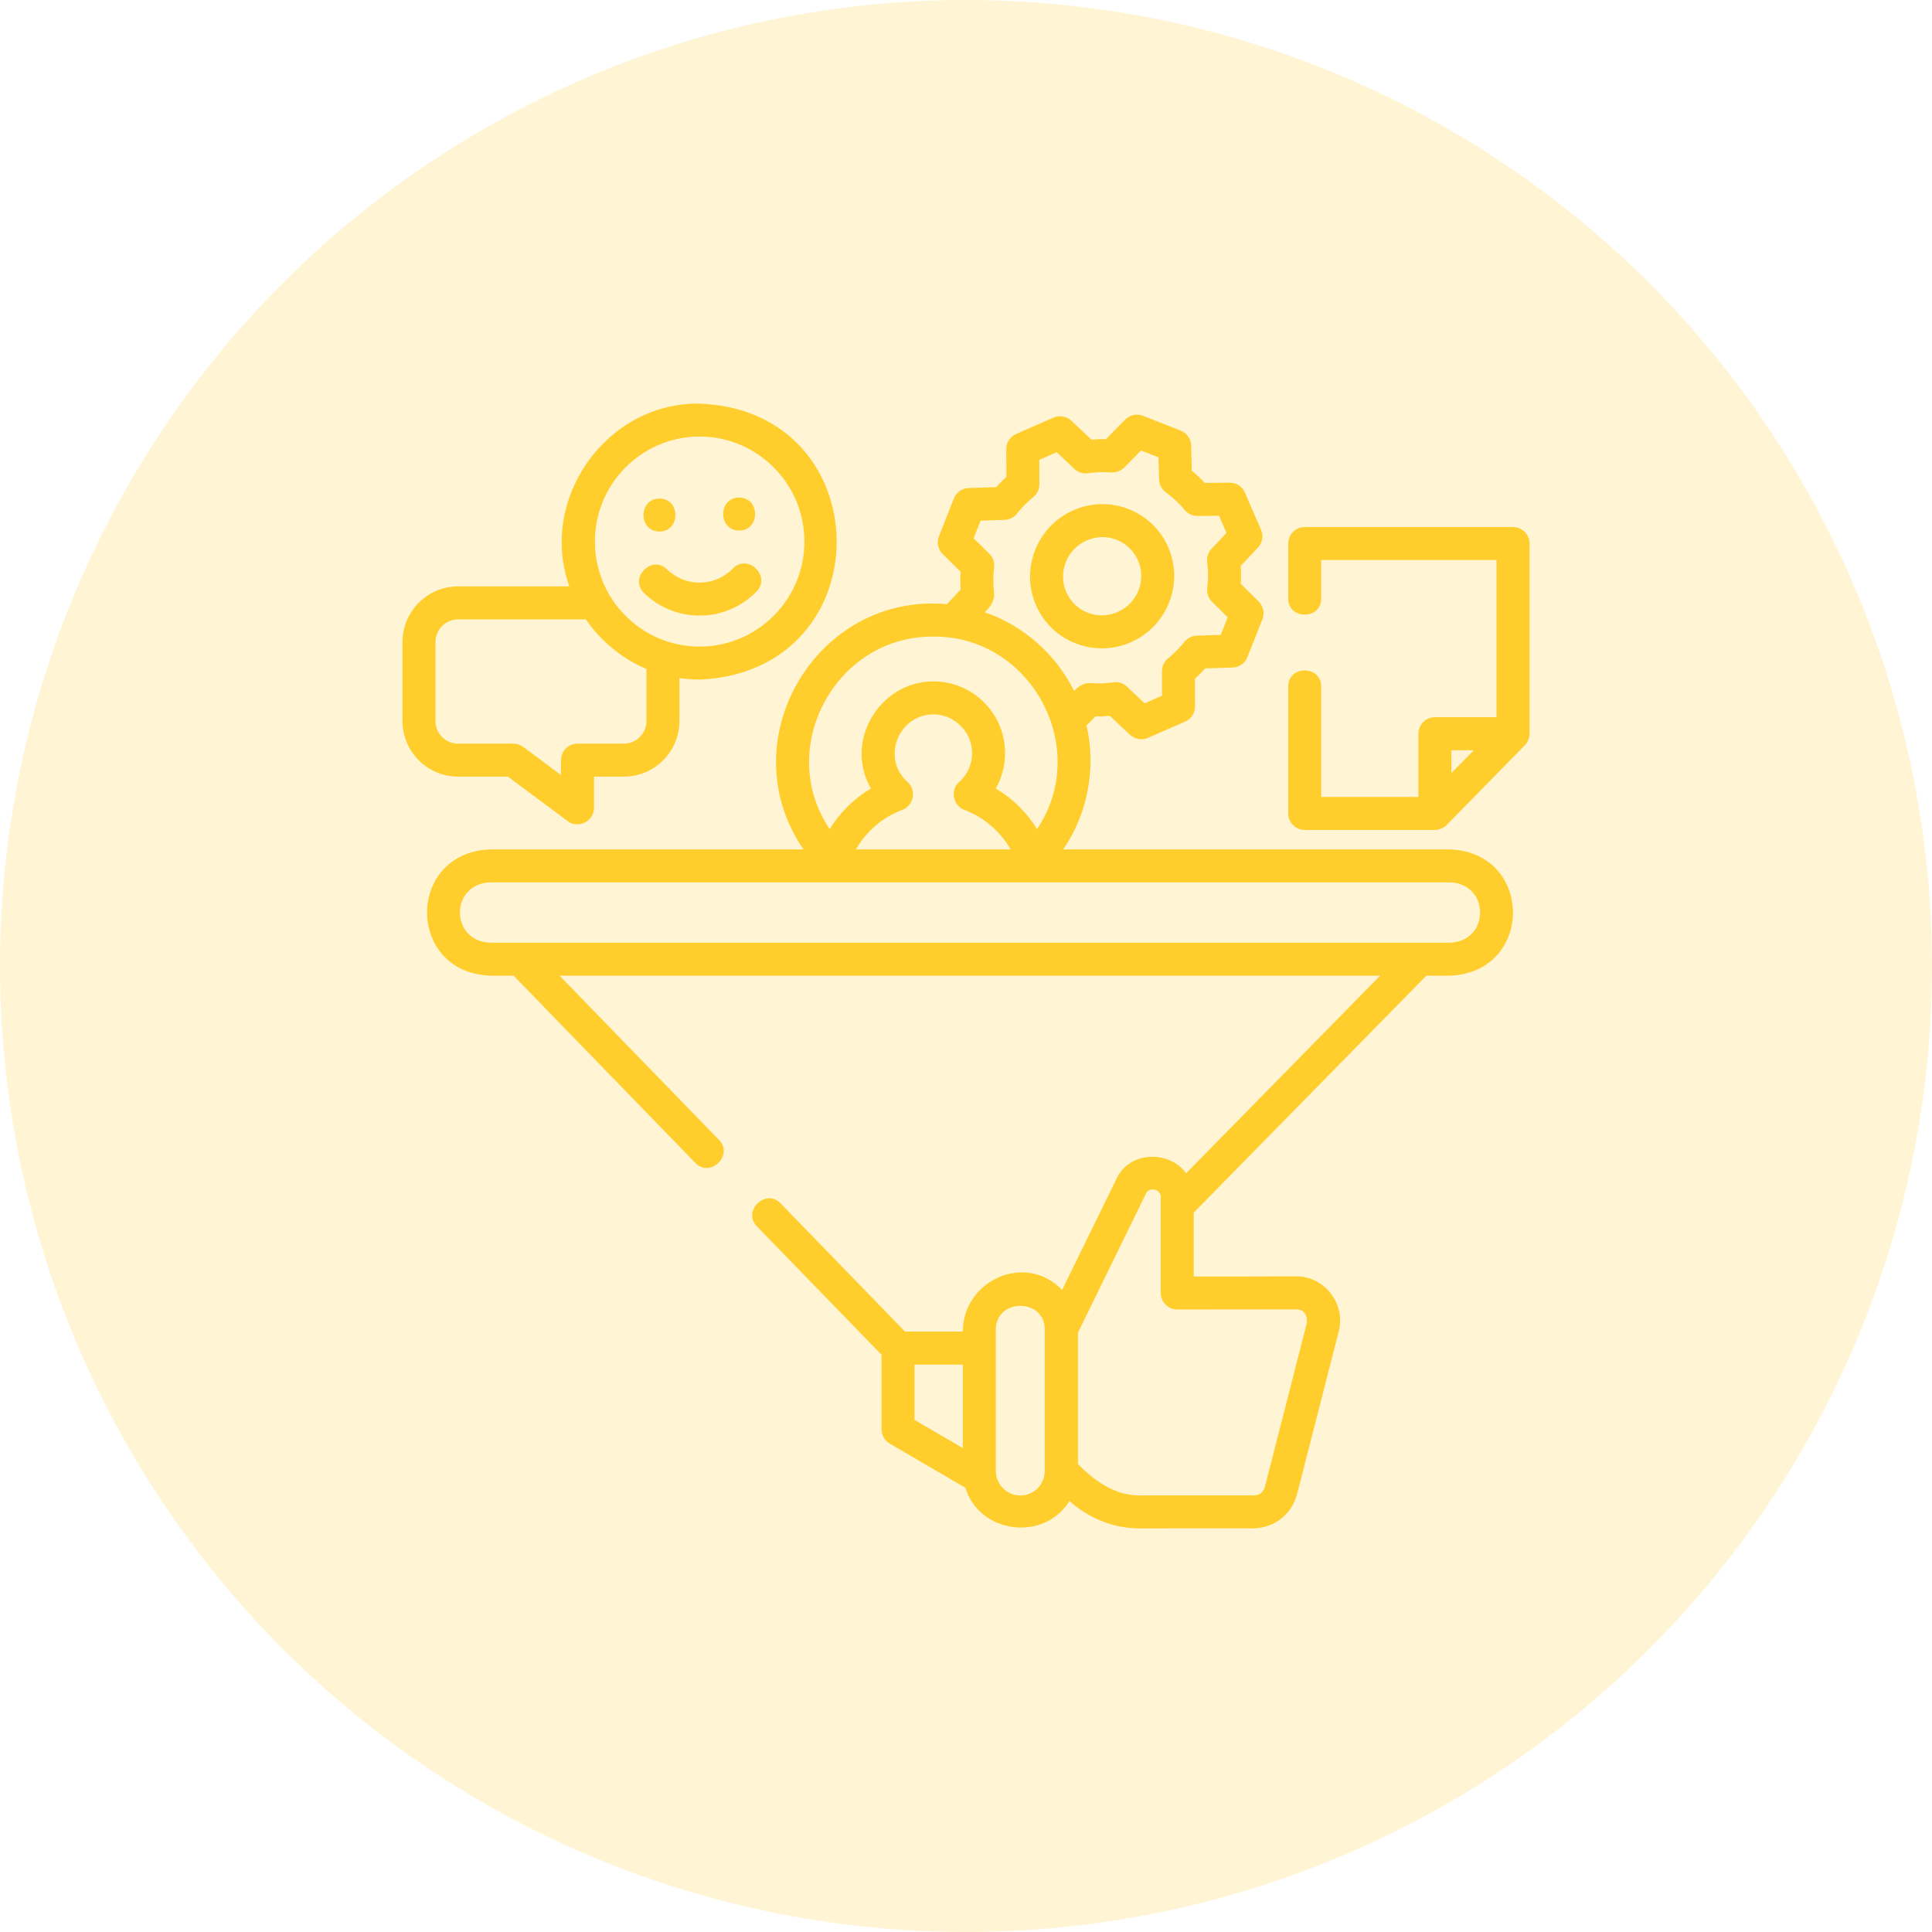 <svg width="48" height="48" viewBox="0 0 48 48" fill="none" xmlns="http://www.w3.org/2000/svg">
<circle opacity="0.2" cx="24" cy="24" r="24" fill="#FFCD2C"/>
<g clip-path="url(#clip0_276_6462)">
<path d="M38.001 13.505C38.001 13.279 37.817 13.095 37.591 13.095H32.416C32.189 13.095 32.006 13.279 32.006 13.505V14.872C32.006 15.402 32.825 15.402 32.825 14.872V13.914H37.181V17.819H35.65C35.424 17.819 35.24 18.003 35.24 18.229V19.8H32.825V17.055C32.825 16.525 32.006 16.525 32.006 17.055V20.21C32.006 20.436 32.189 20.619 32.416 20.619H35.65C35.76 20.619 35.866 20.574 35.943 20.496L37.883 18.516C37.958 18.44 38.001 18.335 38.001 18.229V13.505ZM36.06 18.639H36.616L36.06 19.206V18.639Z" fill="#FFCD2C"/>
<path d="M26.72 15.983C27.166 16.159 27.654 16.149 28.094 15.957C28.999 15.561 29.417 14.503 29.026 13.6C28.837 13.162 28.488 12.825 28.045 12.65C27.599 12.475 27.111 12.484 26.671 12.676C25.766 13.072 25.347 14.13 25.738 15.034C25.928 15.471 26.276 15.809 26.72 15.983ZM26.999 13.427C27.238 13.323 27.503 13.317 27.744 13.412C27.984 13.507 28.172 13.689 28.274 13.925C28.487 14.416 28.259 14.991 27.766 15.206C27.526 15.311 27.262 15.316 27.02 15.221C26.781 15.127 26.593 14.945 26.49 14.708C26.278 14.217 26.506 13.643 26.999 13.427Z" fill="#FFCD2C"/>
<path d="M36.028 21.103H26.414C27.023 20.229 27.24 19.068 26.994 18.024L27.217 17.798C27.337 17.8 27.456 17.796 27.576 17.786L28.073 18.256C28.214 18.372 28.362 18.397 28.518 18.333L29.445 17.928C29.595 17.863 29.691 17.714 29.69 17.551L29.688 16.863C29.777 16.782 29.862 16.696 29.942 16.606L30.624 16.585C30.787 16.579 30.931 16.478 30.991 16.326L31.364 15.386C31.424 15.233 31.388 15.059 31.271 14.944L30.826 14.505C30.835 14.357 30.835 14.208 30.825 14.06L31.252 13.607C31.365 13.488 31.395 13.314 31.331 13.164L30.93 12.239C30.865 12.088 30.716 11.988 30.551 11.992L29.932 11.998C29.831 11.89 29.724 11.789 29.61 11.695L29.594 11.069C29.59 10.904 29.487 10.758 29.334 10.698L28.396 10.331C28.243 10.271 28.07 10.308 27.955 10.425L27.474 10.912C27.355 10.909 27.235 10.913 27.116 10.923L26.619 10.454C26.499 10.341 26.324 10.31 26.173 10.376L25.247 10.781C25.097 10.847 25.001 10.995 25.001 11.158L25.004 11.846C24.915 11.927 24.83 12.013 24.75 12.103L24.068 12.125C23.905 12.13 23.76 12.231 23.7 12.383L23.328 13.323C23.267 13.476 23.304 13.65 23.421 13.766L23.866 14.204C23.856 14.353 23.857 14.501 23.867 14.649L23.525 15.011C20.269 14.716 18.111 18.42 19.964 21.103H12.172C10.091 21.189 10.091 24.154 12.172 24.24H12.76L17.276 28.892C17.646 29.274 18.232 28.701 17.864 28.322L13.902 24.24H34.289L29.47 29.149C29.051 28.576 28.076 28.599 27.752 29.261L26.387 32.05C25.479 31.095 23.915 31.821 23.922 33.083H22.485L19.392 29.896C19.023 29.517 18.436 30.087 18.804 30.467L21.902 33.659V35.512C21.902 35.657 21.98 35.792 22.105 35.865L23.985 36.964C24.337 38.109 25.942 38.311 26.57 37.292C27.051 37.721 27.665 37.973 28.314 37.973C29.262 37.973 30.211 37.968 31.16 37.972C31.667 37.95 32.076 37.633 32.219 37.146C32.329 36.718 33.183 33.38 33.26 33.081C33.439 32.4 32.917 31.711 32.21 31.711C31.359 31.715 30.509 31.714 29.658 31.714V30.126C29.66 30.124 29.662 30.122 29.665 30.12L35.438 24.24H36.028C38.109 24.154 38.108 21.189 36.028 21.103ZM22.721 33.903H23.922V35.978L22.721 35.277V33.903ZM25.352 37.155C25.015 37.155 24.741 36.881 24.741 36.544V33.035C24.741 32.249 25.956 32.248 25.956 33.027V36.55C25.956 36.88 25.688 37.155 25.352 37.155ZM32.21 32.531C32.415 32.531 32.492 32.706 32.466 32.877C32.389 33.177 31.535 36.514 31.425 36.943C31.387 37.075 31.299 37.145 31.163 37.153C30.665 37.151 28.733 37.154 28.313 37.154C27.693 37.154 27.2 36.797 26.782 36.376V33.108L28.481 29.634C28.574 29.483 28.839 29.551 28.839 29.733V32.124C28.839 32.35 29.022 32.534 29.249 32.534C29.759 32.534 32.037 32.531 32.21 32.531ZM22.55 19.431C21.868 18.826 22.347 17.698 23.251 17.751C23.729 17.78 24.124 18.178 24.15 18.657C24.166 18.953 24.049 19.235 23.828 19.431C23.59 19.643 23.693 20.022 23.958 20.121C24.444 20.302 24.854 20.656 25.11 21.103H21.267C21.521 20.653 21.926 20.304 22.42 20.121C22.685 20.022 22.788 19.643 22.55 19.431ZM24.699 14.743C24.672 14.531 24.671 14.314 24.698 14.1C24.714 13.974 24.67 13.847 24.579 13.758L24.189 13.373L24.363 12.935L24.958 12.916C25.078 12.913 25.19 12.856 25.265 12.762C25.385 12.611 25.523 12.473 25.673 12.35C25.769 12.272 25.824 12.155 25.824 12.031L25.822 11.424L26.253 11.235L26.692 11.649C26.782 11.735 26.907 11.774 27.03 11.757C27.221 11.73 27.416 11.723 27.608 11.738C27.728 11.746 27.845 11.702 27.93 11.617L28.349 11.192L28.782 11.362L28.797 11.911C28.8 12.038 28.862 12.157 28.965 12.232C29.139 12.358 29.296 12.505 29.432 12.67C29.511 12.765 29.63 12.82 29.752 12.819L30.287 12.814L30.472 13.241L30.102 13.633C30.017 13.722 29.977 13.845 29.993 13.966C30.02 14.179 30.021 14.395 29.994 14.609C29.978 14.736 30.022 14.862 30.113 14.951L30.502 15.336L30.329 15.774L29.734 15.793C29.614 15.797 29.502 15.853 29.427 15.947C29.306 16.098 29.169 16.237 29.019 16.359C28.923 16.437 28.867 16.554 28.868 16.678L28.87 17.285L28.438 17.474L28 17.06C27.91 16.975 27.785 16.935 27.662 16.953C27.471 16.98 27.276 16.986 27.084 16.972C26.934 16.961 26.782 17.057 26.687 17.168C26.234 16.257 25.436 15.547 24.464 15.21C24.591 15.102 24.72 14.911 24.699 14.743ZM23.189 15.816C25.619 15.794 27.119 18.59 25.765 20.599C25.51 20.185 25.16 19.839 24.74 19.59C24.906 19.297 24.987 18.96 24.968 18.613C24.919 17.711 24.203 16.989 23.302 16.933C21.916 16.84 20.936 18.384 21.639 19.59C21.22 19.839 20.868 20.185 20.613 20.599C19.258 18.59 20.759 15.794 23.189 15.816ZM36.028 23.421H12.172C11.178 23.379 11.178 21.963 12.172 21.922H36.028C37.022 21.963 37.021 23.38 36.028 23.421Z" fill="#FFCD2C"/>
<path d="M12.619 19.295L14.103 20.4C14.371 20.6 14.758 20.402 14.758 20.072V19.295H15.499C16.261 19.295 16.88 18.676 16.88 17.914V16.847C17.062 16.873 17.244 16.885 17.427 16.883C21.966 16.634 21.876 10.154 17.338 10.027C15.043 10.027 13.376 12.41 14.145 14.569H11.381C10.62 14.569 10 15.188 10 15.95V17.914C10 18.676 10.62 19.295 11.381 19.295H12.619V19.295ZM17.349 10.846C18.78 10.826 19.967 11.982 19.985 13.421C20.003 14.86 18.851 16.045 17.416 16.064C17.143 16.068 16.877 16.029 16.623 15.952C16.605 15.945 16.585 15.939 16.566 15.934C16.195 15.811 15.854 15.605 15.567 15.324C15.402 15.163 15.262 14.985 15.147 14.793C15.14 14.779 15.132 14.765 15.123 14.752C14.905 14.371 14.786 13.939 14.78 13.489C14.762 12.05 15.914 10.865 17.349 10.846ZM10.819 17.914V15.95C10.819 15.64 11.071 15.388 11.381 15.388H14.556C14.922 15.927 15.465 16.372 16.061 16.619V17.914C16.061 18.224 15.809 18.476 15.499 18.476H14.348C14.122 18.476 13.938 18.659 13.938 18.886V19.256L12.999 18.557C12.928 18.505 12.843 18.476 12.754 18.476H11.381C11.071 18.476 10.819 18.224 10.819 17.914Z" fill="#FFCD2C"/>
<path d="M17.38 15.294C17.388 15.294 17.397 15.294 17.406 15.294C17.934 15.287 18.428 15.074 18.797 14.695C19.166 14.315 18.579 13.744 18.21 14.124C17.993 14.346 17.704 14.471 17.395 14.475C17.087 14.479 16.794 14.361 16.572 14.145C16.193 13.775 15.62 14.361 15.999 14.731C16.372 15.095 16.861 15.294 17.38 15.294Z" fill="#FFCD2C"/>
<path d="M16.384 13.206C16.911 13.206 16.912 12.387 16.384 12.387C15.857 12.387 15.856 13.206 16.384 13.206Z" fill="#FFCD2C"/>
<path d="M18.364 13.181C18.892 13.181 18.892 12.362 18.364 12.362C17.837 12.362 17.836 13.181 18.364 13.181Z" fill="#FFCD2C"/>
</g>
<defs>
<clipPath id="clip0_276_6462">
<rect width="28" height="28" fill="white" transform="translate(10 10)"/>
</clipPath>
</defs>
</svg>
